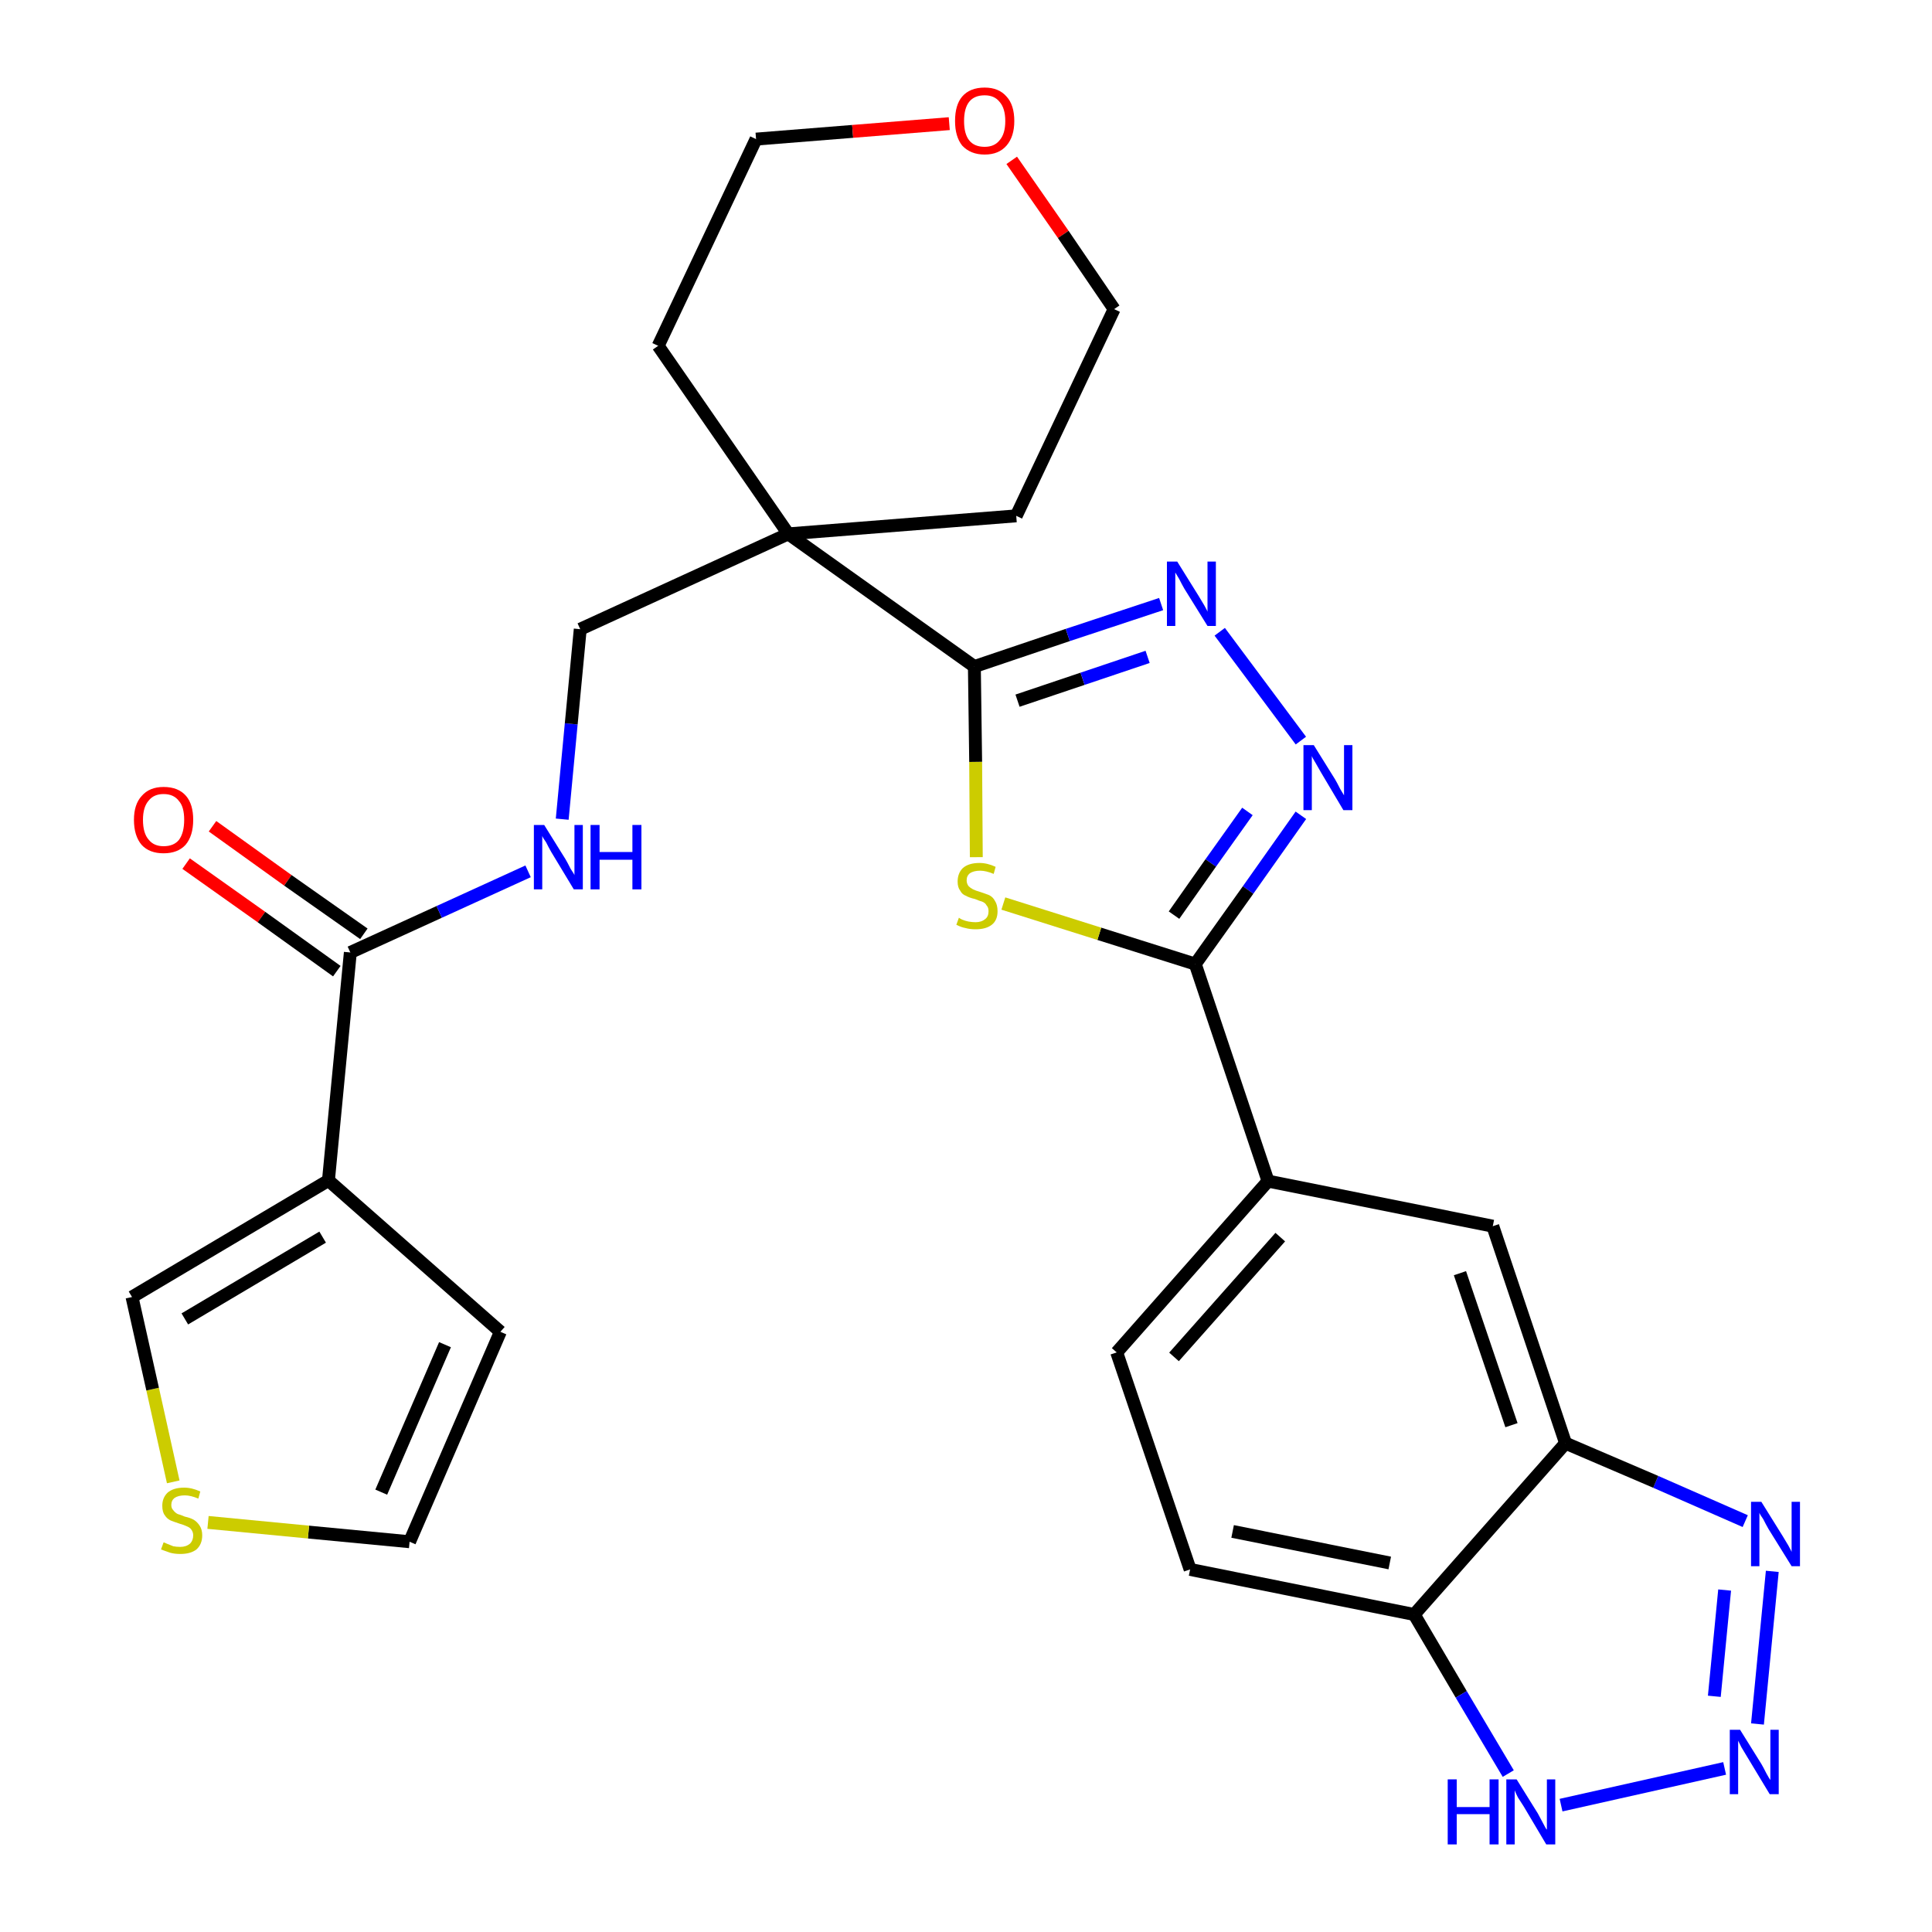 <?xml version='1.0' encoding='iso-8859-1'?>
<svg version='1.1' baseProfile='full'
              xmlns='http://www.w3.org/2000/svg'
                      xmlns:rdkit='http://www.rdkit.org/xml'
                      xmlns:xlink='http://www.w3.org/1999/xlink'
                  xml:space='preserve'
width='300px' height='300px' viewBox='0 0 300 300'>
<!-- END OF HEADER -->
<path class='bond-0 atom-0 atom-1' d='M 28.9,134.1 L 40.6,142.4' style='fill:none;fill-rule:evenodd;stroke:#FF0000;stroke-width:2.0px;stroke-linecap:butt;stroke-linejoin:miter;stroke-opacity:1' />
<path class='bond-0 atom-0 atom-1' d='M 40.6,142.4 L 52.3,150.8' style='fill:none;fill-rule:evenodd;stroke:#000000;stroke-width:2.0px;stroke-linecap:butt;stroke-linejoin:miter;stroke-opacity:1' />
<path class='bond-0 atom-0 atom-1' d='M 33.0,128.3 L 44.7,136.7' style='fill:none;fill-rule:evenodd;stroke:#FF0000;stroke-width:2.0px;stroke-linecap:butt;stroke-linejoin:miter;stroke-opacity:1' />
<path class='bond-0 atom-0 atom-1' d='M 44.7,136.7 L 56.5,145.0' style='fill:none;fill-rule:evenodd;stroke:#000000;stroke-width:2.0px;stroke-linecap:butt;stroke-linejoin:miter;stroke-opacity:1' />
<path class='bond-1 atom-1 atom-2' d='M 54.4,147.9 L 68.2,141.6' style='fill:none;fill-rule:evenodd;stroke:#000000;stroke-width:2.0px;stroke-linecap:butt;stroke-linejoin:miter;stroke-opacity:1' />
<path class='bond-1 atom-1 atom-2' d='M 68.2,141.6 L 82.0,135.3' style='fill:none;fill-rule:evenodd;stroke:#0000FF;stroke-width:2.0px;stroke-linecap:butt;stroke-linejoin:miter;stroke-opacity:1' />
<path class='bond-23 atom-1 atom-24' d='M 54.4,147.9 L 51.0,183.3' style='fill:none;fill-rule:evenodd;stroke:#000000;stroke-width:2.0px;stroke-linecap:butt;stroke-linejoin:miter;stroke-opacity:1' />
<path class='bond-2 atom-2 atom-3' d='M 87.3,127.2 L 88.7,112.4' style='fill:none;fill-rule:evenodd;stroke:#0000FF;stroke-width:2.0px;stroke-linecap:butt;stroke-linejoin:miter;stroke-opacity:1' />
<path class='bond-2 atom-2 atom-3' d='M 88.7,112.4 L 90.1,97.7' style='fill:none;fill-rule:evenodd;stroke:#000000;stroke-width:2.0px;stroke-linecap:butt;stroke-linejoin:miter;stroke-opacity:1' />
<path class='bond-3 atom-3 atom-4' d='M 90.1,97.7 L 122.4,82.9' style='fill:none;fill-rule:evenodd;stroke:#000000;stroke-width:2.0px;stroke-linecap:butt;stroke-linejoin:miter;stroke-opacity:1' />
<path class='bond-4 atom-4 atom-5' d='M 122.4,82.9 L 151.3,103.5' style='fill:none;fill-rule:evenodd;stroke:#000000;stroke-width:2.0px;stroke-linecap:butt;stroke-linejoin:miter;stroke-opacity:1' />
<path class='bond-18 atom-4 atom-19' d='M 122.4,82.9 L 102.2,53.7' style='fill:none;fill-rule:evenodd;stroke:#000000;stroke-width:2.0px;stroke-linecap:butt;stroke-linejoin:miter;stroke-opacity:1' />
<path class='bond-28 atom-23 atom-4' d='M 157.8,80.1 L 122.4,82.9' style='fill:none;fill-rule:evenodd;stroke:#000000;stroke-width:2.0px;stroke-linecap:butt;stroke-linejoin:miter;stroke-opacity:1' />
<path class='bond-5 atom-5 atom-6' d='M 151.3,103.5 L 165.8,98.6' style='fill:none;fill-rule:evenodd;stroke:#000000;stroke-width:2.0px;stroke-linecap:butt;stroke-linejoin:miter;stroke-opacity:1' />
<path class='bond-5 atom-5 atom-6' d='M 165.8,98.6 L 180.3,93.8' style='fill:none;fill-rule:evenodd;stroke:#0000FF;stroke-width:2.0px;stroke-linecap:butt;stroke-linejoin:miter;stroke-opacity:1' />
<path class='bond-5 atom-5 atom-6' d='M 158.0,108.8 L 168.1,105.4' style='fill:none;fill-rule:evenodd;stroke:#000000;stroke-width:2.0px;stroke-linecap:butt;stroke-linejoin:miter;stroke-opacity:1' />
<path class='bond-5 atom-5 atom-6' d='M 168.1,105.4 L 178.2,102.0' style='fill:none;fill-rule:evenodd;stroke:#0000FF;stroke-width:2.0px;stroke-linecap:butt;stroke-linejoin:miter;stroke-opacity:1' />
<path class='bond-30 atom-18 atom-5' d='M 151.6,133.1 L 151.5,118.3' style='fill:none;fill-rule:evenodd;stroke:#CCCC00;stroke-width:2.0px;stroke-linecap:butt;stroke-linejoin:miter;stroke-opacity:1' />
<path class='bond-30 atom-18 atom-5' d='M 151.5,118.3 L 151.3,103.5' style='fill:none;fill-rule:evenodd;stroke:#000000;stroke-width:2.0px;stroke-linecap:butt;stroke-linejoin:miter;stroke-opacity:1' />
<path class='bond-6 atom-6 atom-7' d='M 189.4,98.1 L 202.0,115.0' style='fill:none;fill-rule:evenodd;stroke:#0000FF;stroke-width:2.0px;stroke-linecap:butt;stroke-linejoin:miter;stroke-opacity:1' />
<path class='bond-7 atom-7 atom-8' d='M 202.0,126.6 L 193.8,138.2' style='fill:none;fill-rule:evenodd;stroke:#0000FF;stroke-width:2.0px;stroke-linecap:butt;stroke-linejoin:miter;stroke-opacity:1' />
<path class='bond-7 atom-7 atom-8' d='M 193.8,138.2 L 185.6,149.7' style='fill:none;fill-rule:evenodd;stroke:#000000;stroke-width:2.0px;stroke-linecap:butt;stroke-linejoin:miter;stroke-opacity:1' />
<path class='bond-7 atom-7 atom-8' d='M 193.7,126.0 L 188.0,134.0' style='fill:none;fill-rule:evenodd;stroke:#0000FF;stroke-width:2.0px;stroke-linecap:butt;stroke-linejoin:miter;stroke-opacity:1' />
<path class='bond-7 atom-7 atom-8' d='M 188.0,134.0 L 182.3,142.1' style='fill:none;fill-rule:evenodd;stroke:#000000;stroke-width:2.0px;stroke-linecap:butt;stroke-linejoin:miter;stroke-opacity:1' />
<path class='bond-8 atom-8 atom-9' d='M 185.6,149.7 L 196.9,183.4' style='fill:none;fill-rule:evenodd;stroke:#000000;stroke-width:2.0px;stroke-linecap:butt;stroke-linejoin:miter;stroke-opacity:1' />
<path class='bond-17 atom-8 atom-18' d='M 185.6,149.7 L 170.7,145.0' style='fill:none;fill-rule:evenodd;stroke:#000000;stroke-width:2.0px;stroke-linecap:butt;stroke-linejoin:miter;stroke-opacity:1' />
<path class='bond-17 atom-8 atom-18' d='M 170.7,145.0 L 155.8,140.3' style='fill:none;fill-rule:evenodd;stroke:#CCCC00;stroke-width:2.0px;stroke-linecap:butt;stroke-linejoin:miter;stroke-opacity:1' />
<path class='bond-9 atom-9 atom-10' d='M 196.9,183.4 L 173.4,210.0' style='fill:none;fill-rule:evenodd;stroke:#000000;stroke-width:2.0px;stroke-linecap:butt;stroke-linejoin:miter;stroke-opacity:1' />
<path class='bond-9 atom-9 atom-10' d='M 198.8,192.1 L 182.3,210.7' style='fill:none;fill-rule:evenodd;stroke:#000000;stroke-width:2.0px;stroke-linecap:butt;stroke-linejoin:miter;stroke-opacity:1' />
<path class='bond-31 atom-17 atom-9' d='M 231.8,190.4 L 196.9,183.4' style='fill:none;fill-rule:evenodd;stroke:#000000;stroke-width:2.0px;stroke-linecap:butt;stroke-linejoin:miter;stroke-opacity:1' />
<path class='bond-10 atom-10 atom-11' d='M 173.4,210.0 L 184.8,243.7' style='fill:none;fill-rule:evenodd;stroke:#000000;stroke-width:2.0px;stroke-linecap:butt;stroke-linejoin:miter;stroke-opacity:1' />
<path class='bond-11 atom-11 atom-12' d='M 184.8,243.7 L 219.6,250.7' style='fill:none;fill-rule:evenodd;stroke:#000000;stroke-width:2.0px;stroke-linecap:butt;stroke-linejoin:miter;stroke-opacity:1' />
<path class='bond-11 atom-11 atom-12' d='M 191.4,237.8 L 215.8,242.7' style='fill:none;fill-rule:evenodd;stroke:#000000;stroke-width:2.0px;stroke-linecap:butt;stroke-linejoin:miter;stroke-opacity:1' />
<path class='bond-12 atom-12 atom-13' d='M 219.6,250.7 L 226.9,263.1' style='fill:none;fill-rule:evenodd;stroke:#000000;stroke-width:2.0px;stroke-linecap:butt;stroke-linejoin:miter;stroke-opacity:1' />
<path class='bond-12 atom-12 atom-13' d='M 226.9,263.1 L 234.2,275.4' style='fill:none;fill-rule:evenodd;stroke:#0000FF;stroke-width:2.0px;stroke-linecap:butt;stroke-linejoin:miter;stroke-opacity:1' />
<path class='bond-32 atom-16 atom-12' d='M 243.1,224.1 L 219.6,250.7' style='fill:none;fill-rule:evenodd;stroke:#000000;stroke-width:2.0px;stroke-linecap:butt;stroke-linejoin:miter;stroke-opacity:1' />
<path class='bond-13 atom-13 atom-14' d='M 242.4,280.3 L 267.8,274.6' style='fill:none;fill-rule:evenodd;stroke:#0000FF;stroke-width:2.0px;stroke-linecap:butt;stroke-linejoin:miter;stroke-opacity:1' />
<path class='bond-14 atom-14 atom-15' d='M 272.9,267.7 L 275.2,244.0' style='fill:none;fill-rule:evenodd;stroke:#0000FF;stroke-width:2.0px;stroke-linecap:butt;stroke-linejoin:miter;stroke-opacity:1' />
<path class='bond-14 atom-14 atom-15' d='M 266.2,263.4 L 267.8,246.9' style='fill:none;fill-rule:evenodd;stroke:#0000FF;stroke-width:2.0px;stroke-linecap:butt;stroke-linejoin:miter;stroke-opacity:1' />
<path class='bond-15 atom-15 atom-16' d='M 271.0,236.2 L 257.1,230.1' style='fill:none;fill-rule:evenodd;stroke:#0000FF;stroke-width:2.0px;stroke-linecap:butt;stroke-linejoin:miter;stroke-opacity:1' />
<path class='bond-15 atom-15 atom-16' d='M 257.1,230.1 L 243.1,224.1' style='fill:none;fill-rule:evenodd;stroke:#000000;stroke-width:2.0px;stroke-linecap:butt;stroke-linejoin:miter;stroke-opacity:1' />
<path class='bond-16 atom-16 atom-17' d='M 243.1,224.1 L 231.8,190.4' style='fill:none;fill-rule:evenodd;stroke:#000000;stroke-width:2.0px;stroke-linecap:butt;stroke-linejoin:miter;stroke-opacity:1' />
<path class='bond-16 atom-16 atom-17' d='M 234.7,221.3 L 226.7,197.7' style='fill:none;fill-rule:evenodd;stroke:#000000;stroke-width:2.0px;stroke-linecap:butt;stroke-linejoin:miter;stroke-opacity:1' />
<path class='bond-19 atom-19 atom-20' d='M 102.2,53.7 L 117.4,21.6' style='fill:none;fill-rule:evenodd;stroke:#000000;stroke-width:2.0px;stroke-linecap:butt;stroke-linejoin:miter;stroke-opacity:1' />
<path class='bond-20 atom-20 atom-21' d='M 117.4,21.6 L 132.4,20.4' style='fill:none;fill-rule:evenodd;stroke:#000000;stroke-width:2.0px;stroke-linecap:butt;stroke-linejoin:miter;stroke-opacity:1' />
<path class='bond-20 atom-20 atom-21' d='M 132.4,20.4 L 147.4,19.2' style='fill:none;fill-rule:evenodd;stroke:#FF0000;stroke-width:2.0px;stroke-linecap:butt;stroke-linejoin:miter;stroke-opacity:1' />
<path class='bond-21 atom-21 atom-22' d='M 157.1,24.9 L 165.1,36.4' style='fill:none;fill-rule:evenodd;stroke:#FF0000;stroke-width:2.0px;stroke-linecap:butt;stroke-linejoin:miter;stroke-opacity:1' />
<path class='bond-21 atom-21 atom-22' d='M 165.1,36.4 L 173.0,48.0' style='fill:none;fill-rule:evenodd;stroke:#000000;stroke-width:2.0px;stroke-linecap:butt;stroke-linejoin:miter;stroke-opacity:1' />
<path class='bond-22 atom-22 atom-23' d='M 173.0,48.0 L 157.8,80.1' style='fill:none;fill-rule:evenodd;stroke:#000000;stroke-width:2.0px;stroke-linecap:butt;stroke-linejoin:miter;stroke-opacity:1' />
<path class='bond-24 atom-24 atom-25' d='M 51.0,183.3 L 77.7,206.8' style='fill:none;fill-rule:evenodd;stroke:#000000;stroke-width:2.0px;stroke-linecap:butt;stroke-linejoin:miter;stroke-opacity:1' />
<path class='bond-29 atom-28 atom-24' d='M 20.5,201.4 L 51.0,183.3' style='fill:none;fill-rule:evenodd;stroke:#000000;stroke-width:2.0px;stroke-linecap:butt;stroke-linejoin:miter;stroke-opacity:1' />
<path class='bond-29 atom-28 atom-24' d='M 28.7,204.8 L 50.1,192.1' style='fill:none;fill-rule:evenodd;stroke:#000000;stroke-width:2.0px;stroke-linecap:butt;stroke-linejoin:miter;stroke-opacity:1' />
<path class='bond-25 atom-25 atom-26' d='M 77.7,206.8 L 63.6,239.4' style='fill:none;fill-rule:evenodd;stroke:#000000;stroke-width:2.0px;stroke-linecap:butt;stroke-linejoin:miter;stroke-opacity:1' />
<path class='bond-25 atom-25 atom-26' d='M 69.1,208.8 L 59.2,231.7' style='fill:none;fill-rule:evenodd;stroke:#000000;stroke-width:2.0px;stroke-linecap:butt;stroke-linejoin:miter;stroke-opacity:1' />
<path class='bond-26 atom-26 atom-27' d='M 63.6,239.4 L 47.9,237.9' style='fill:none;fill-rule:evenodd;stroke:#000000;stroke-width:2.0px;stroke-linecap:butt;stroke-linejoin:miter;stroke-opacity:1' />
<path class='bond-26 atom-26 atom-27' d='M 47.9,237.9 L 32.3,236.4' style='fill:none;fill-rule:evenodd;stroke:#CCCC00;stroke-width:2.0px;stroke-linecap:butt;stroke-linejoin:miter;stroke-opacity:1' />
<path class='bond-27 atom-27 atom-28' d='M 26.9,230.1 L 23.7,215.7' style='fill:none;fill-rule:evenodd;stroke:#CCCC00;stroke-width:2.0px;stroke-linecap:butt;stroke-linejoin:miter;stroke-opacity:1' />
<path class='bond-27 atom-27 atom-28' d='M 23.7,215.7 L 20.5,201.4' style='fill:none;fill-rule:evenodd;stroke:#000000;stroke-width:2.0px;stroke-linecap:butt;stroke-linejoin:miter;stroke-opacity:1' />
<path  class='atom-0' d='M 20.8 127.3
Q 20.8 124.9, 22.0 123.6
Q 23.2 122.2, 25.4 122.2
Q 27.7 122.2, 28.9 123.6
Q 30.0 124.9, 30.0 127.3
Q 30.0 129.8, 28.8 131.2
Q 27.6 132.5, 25.4 132.5
Q 23.2 132.5, 22.0 131.2
Q 20.8 129.8, 20.8 127.3
M 25.4 131.4
Q 27.0 131.4, 27.8 130.4
Q 28.6 129.3, 28.6 127.3
Q 28.6 125.3, 27.8 124.4
Q 27.0 123.3, 25.4 123.3
Q 23.9 123.3, 23.1 124.3
Q 22.2 125.3, 22.2 127.3
Q 22.2 129.4, 23.1 130.4
Q 23.9 131.4, 25.4 131.4
' fill='#FF0000'/>
<path  class='atom-2' d='M 84.5 128.1
L 87.8 133.4
Q 88.1 133.9, 88.6 134.9
Q 89.2 135.8, 89.2 135.9
L 89.2 128.1
L 90.5 128.1
L 90.5 138.1
L 89.1 138.1
L 85.6 132.3
Q 85.2 131.6, 84.8 130.8
Q 84.3 130.1, 84.2 129.8
L 84.2 138.1
L 82.9 138.1
L 82.9 128.1
L 84.5 128.1
' fill='#0000FF'/>
<path  class='atom-2' d='M 91.7 128.1
L 93.1 128.1
L 93.1 132.3
L 98.2 132.3
L 98.2 128.1
L 99.6 128.1
L 99.6 138.1
L 98.2 138.1
L 98.2 133.5
L 93.1 133.5
L 93.1 138.1
L 91.7 138.1
L 91.7 128.1
' fill='#0000FF'/>
<path  class='atom-6' d='M 182.8 87.2
L 186.1 92.5
Q 186.4 93.0, 187.0 94.0
Q 187.5 94.9, 187.5 95.0
L 187.5 87.2
L 188.8 87.2
L 188.8 97.2
L 187.5 97.2
L 183.9 91.4
Q 183.5 90.7, 183.1 89.9
Q 182.6 89.1, 182.5 88.9
L 182.5 97.2
L 181.2 97.2
L 181.2 87.2
L 182.8 87.2
' fill='#0000FF'/>
<path  class='atom-7' d='M 204.0 115.7
L 207.3 121.0
Q 207.6 121.5, 208.1 122.5
Q 208.7 123.5, 208.7 123.5
L 208.7 115.7
L 210.0 115.7
L 210.0 125.8
L 208.6 125.8
L 205.1 119.9
Q 204.7 119.2, 204.3 118.5
Q 203.8 117.7, 203.7 117.4
L 203.7 125.8
L 202.4 125.8
L 202.4 115.7
L 204.0 115.7
' fill='#0000FF'/>
<path  class='atom-13' d='M 224.8 276.3
L 226.2 276.3
L 226.2 280.6
L 231.3 280.6
L 231.3 276.3
L 232.7 276.3
L 232.7 286.4
L 231.3 286.4
L 231.3 281.7
L 226.2 281.7
L 226.2 286.4
L 224.8 286.4
L 224.8 276.3
' fill='#0000FF'/>
<path  class='atom-13' d='M 235.5 276.3
L 238.8 281.6
Q 239.1 282.2, 239.6 283.1
Q 240.1 284.1, 240.2 284.1
L 240.2 276.3
L 241.5 276.3
L 241.5 286.4
L 240.1 286.4
L 236.6 280.5
Q 236.2 279.9, 235.7 279.1
Q 235.3 278.3, 235.2 278.0
L 235.2 286.4
L 233.9 286.4
L 233.9 276.3
L 235.5 276.3
' fill='#0000FF'/>
<path  class='atom-14' d='M 270.2 268.6
L 273.5 273.9
Q 273.8 274.4, 274.3 275.4
Q 274.8 276.3, 274.9 276.4
L 274.9 268.6
L 276.2 268.6
L 276.2 278.6
L 274.8 278.6
L 271.3 272.8
Q 270.9 272.1, 270.4 271.3
Q 270.0 270.5, 269.9 270.3
L 269.9 278.6
L 268.6 278.6
L 268.6 268.6
L 270.2 268.6
' fill='#0000FF'/>
<path  class='atom-15' d='M 273.5 233.2
L 276.8 238.5
Q 277.1 239.0, 277.7 240.0
Q 278.2 240.9, 278.2 241.0
L 278.2 233.2
L 279.5 233.2
L 279.5 243.2
L 278.2 243.2
L 274.6 237.4
Q 274.2 236.7, 273.8 235.9
Q 273.3 235.2, 273.2 234.9
L 273.2 243.2
L 271.9 243.2
L 271.9 233.2
L 273.5 233.2
' fill='#0000FF'/>
<path  class='atom-18' d='M 148.9 142.5
Q 149.0 142.6, 149.4 142.8
Q 149.9 143.0, 150.4 143.1
Q 151.0 143.2, 151.5 143.2
Q 152.4 143.2, 153.0 142.7
Q 153.5 142.3, 153.5 141.5
Q 153.5 140.9, 153.2 140.6
Q 153.0 140.2, 152.5 140.0
Q 152.1 139.9, 151.4 139.6
Q 150.5 139.4, 150.0 139.1
Q 149.4 138.9, 149.1 138.3
Q 148.7 137.8, 148.7 136.9
Q 148.7 135.6, 149.5 134.8
Q 150.4 134.0, 152.1 134.0
Q 153.3 134.0, 154.6 134.6
L 154.3 135.7
Q 153.1 135.2, 152.2 135.2
Q 151.2 135.2, 150.6 135.6
Q 150.1 136.0, 150.1 136.7
Q 150.1 137.2, 150.4 137.6
Q 150.7 137.9, 151.1 138.1
Q 151.5 138.3, 152.2 138.5
Q 153.1 138.8, 153.6 139.0
Q 154.2 139.3, 154.5 139.9
Q 154.9 140.5, 154.9 141.5
Q 154.9 142.9, 154.0 143.6
Q 153.1 144.3, 151.5 144.3
Q 150.6 144.3, 149.9 144.1
Q 149.3 144.0, 148.5 143.6
L 148.9 142.5
' fill='#CCCC00'/>
<path  class='atom-21' d='M 148.3 18.8
Q 148.3 16.3, 149.4 15.0
Q 150.6 13.6, 152.9 13.6
Q 155.1 13.6, 156.3 15.0
Q 157.5 16.3, 157.5 18.8
Q 157.5 21.2, 156.3 22.6
Q 155.1 24.0, 152.9 24.0
Q 150.7 24.0, 149.4 22.6
Q 148.3 21.2, 148.3 18.8
M 152.9 22.8
Q 154.4 22.8, 155.2 21.8
Q 156.1 20.8, 156.1 18.8
Q 156.1 16.8, 155.2 15.8
Q 154.4 14.8, 152.9 14.8
Q 151.3 14.8, 150.5 15.8
Q 149.7 16.8, 149.7 18.8
Q 149.7 20.8, 150.5 21.8
Q 151.3 22.8, 152.9 22.8
' fill='#FF0000'/>
<path  class='atom-27' d='M 25.4 239.5
Q 25.5 239.5, 25.9 239.7
Q 26.4 239.9, 26.9 240.1
Q 27.4 240.2, 28.0 240.2
Q 28.9 240.2, 29.5 239.7
Q 30.0 239.2, 30.0 238.4
Q 30.0 237.9, 29.7 237.5
Q 29.5 237.2, 29.0 237.0
Q 28.6 236.8, 27.9 236.6
Q 27.0 236.3, 26.5 236.1
Q 25.9 235.8, 25.6 235.3
Q 25.2 234.8, 25.2 233.8
Q 25.2 232.6, 26.0 231.8
Q 26.9 231.0, 28.6 231.0
Q 29.8 231.0, 31.1 231.6
L 30.8 232.7
Q 29.6 232.2, 28.7 232.2
Q 27.7 232.2, 27.1 232.6
Q 26.6 233.0, 26.6 233.7
Q 26.6 234.2, 26.9 234.5
Q 27.2 234.9, 27.6 235.1
Q 28.0 235.2, 28.7 235.5
Q 29.6 235.7, 30.1 236.0
Q 30.6 236.3, 31.0 236.9
Q 31.4 237.5, 31.4 238.4
Q 31.4 239.8, 30.5 240.6
Q 29.6 241.3, 28.0 241.3
Q 27.1 241.3, 26.4 241.1
Q 25.8 240.9, 25.0 240.6
L 25.4 239.5
' fill='#CCCC00'/>
</svg>
